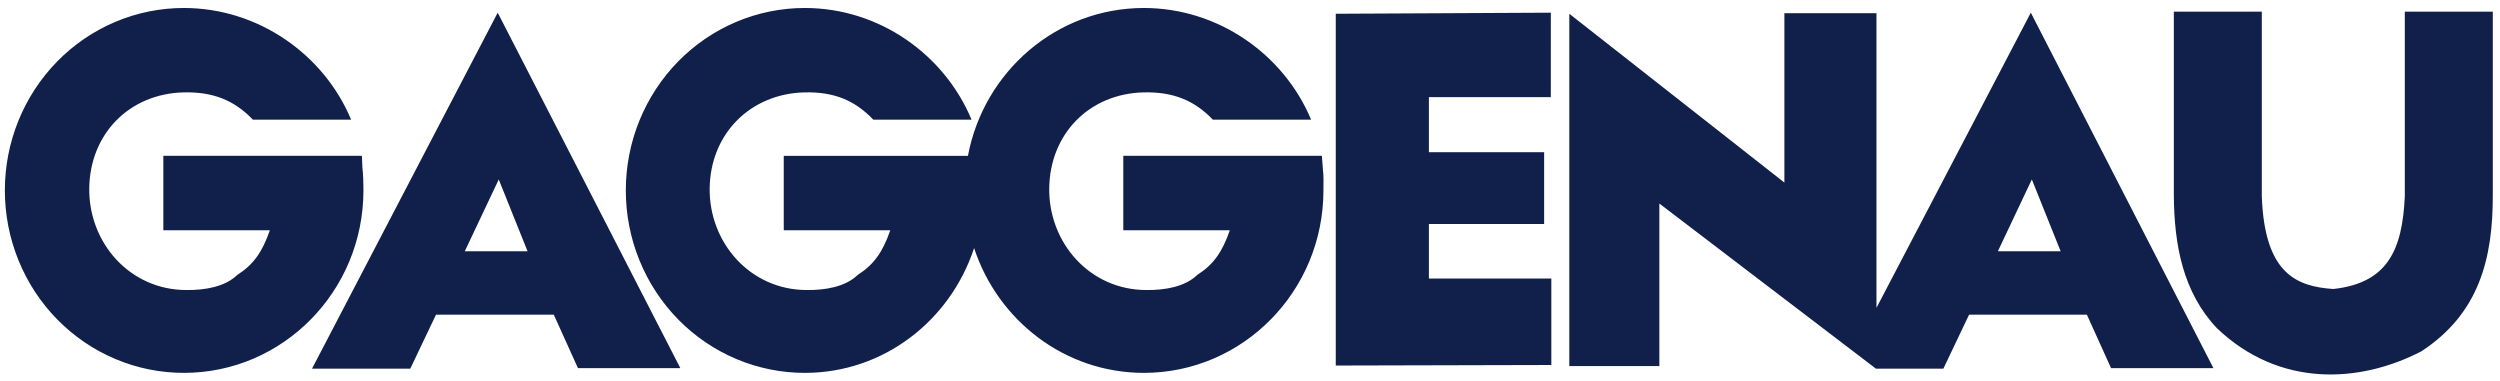 <svg width="256" height="39" viewBox="0 0 256 39" fill="none" xmlns="http://www.w3.org/2000/svg">
<path d="M18.831 0.818C16.423 0.816 14.039 1.298 11.814 2.237C9.589 3.175 7.567 4.551 5.864 6.286C4.162 8.021 2.811 10.081 1.891 12.349C0.97 14.616 0.497 17.046 0.498 19.5C0.497 21.954 0.97 24.384 1.891 26.651C2.811 28.919 4.162 30.979 5.864 32.714C7.567 34.449 9.589 35.825 11.814 36.763C14.039 37.702 16.423 38.184 18.831 38.182C28.964 38.182 37.216 29.826 37.216 19.5C37.216 18.727 37.2 17.94 37.112 17.191L37.058 15.956H16.726V23.58H27.631C26.872 25.786 25.965 27.09 24.312 28.143C23.037 29.374 21.001 29.716 19.096 29.699C13.273 29.699 9.07 24.836 9.14 19.285C9.21 13.678 13.265 9.601 18.781 9.461C21.753 9.385 23.976 10.235 25.893 12.252H35.954C33.162 5.554 26.422 0.818 18.831 0.818ZM82.417 0.818C80.009 0.816 77.625 1.298 75.4 2.237C73.175 3.175 71.153 4.551 69.45 6.286C67.748 8.021 66.397 10.081 65.477 12.349C64.556 14.616 64.083 17.046 64.084 19.5C64.083 21.954 64.556 24.384 65.477 26.651C66.397 28.919 67.748 30.979 69.45 32.714C71.153 34.449 73.175 35.825 75.4 36.763C77.625 37.702 80.009 38.184 82.417 38.182C90.509 38.182 97.309 32.814 99.749 25.404C102.185 32.822 109.037 38.182 117.134 38.182C127.267 38.182 135.519 29.826 135.519 19.5C135.519 18.727 135.556 18.1 135.467 17.353L135.361 15.956H115.025V23.58H125.932C125.174 25.786 124.267 27.09 122.611 28.143C121.337 29.374 119.3 29.716 117.397 29.699C111.574 29.699 107.372 24.836 107.441 19.285C107.51 13.678 111.564 9.601 117.08 9.461C120.052 9.385 122.276 10.235 124.193 12.252H134.255C131.463 5.554 124.724 0.818 117.134 0.818C108.191 0.818 100.743 7.329 99.117 15.958H80.256V23.58H91.163C90.404 25.786 89.498 27.09 87.842 28.143C86.569 29.374 84.531 29.716 82.628 29.699C76.805 29.699 72.601 24.836 72.67 19.285C72.741 13.678 76.849 9.601 82.363 9.461C85.335 9.385 87.507 10.235 89.423 12.252H99.486C96.694 5.554 90.008 0.818 82.417 0.818ZM222.6 1.194V19.929C222.629 25.081 223.532 29.933 227.025 33.619C233.443 39.723 241.641 39.239 247.939 35.981C253.854 32.121 255.286 26.483 255.262 19.929V1.194H246.253V20.091C246.004 25.605 244.492 28.983 238.93 29.593C235.115 29.335 231.885 27.976 231.609 20.091V1.194H222.6ZM50.966 1.299L31.95 37.753H42.011L44.646 32.223H56.709L59.184 37.699H69.669L50.966 1.299ZM158.805 1.299L136.782 1.409V37.431L158.856 37.376V28.519H146.318V22.936H158.119V15.582H146.318V9.945H158.803L158.805 1.299ZM207.956 1.299L192.15 31.523V1.354H182.721V18.694L160.698 1.409V37.485H169.918V20.842L190.199 36.303L192.096 37.753H198.999L201.634 32.223H213.697L216.174 37.699H226.656L207.956 1.299ZM51.072 18.375L54.022 25.729H47.594L51.072 18.375ZM208.06 18.375L211.01 25.729H204.582L208.06 18.375Z" fill="#10204B"/>
</svg>
